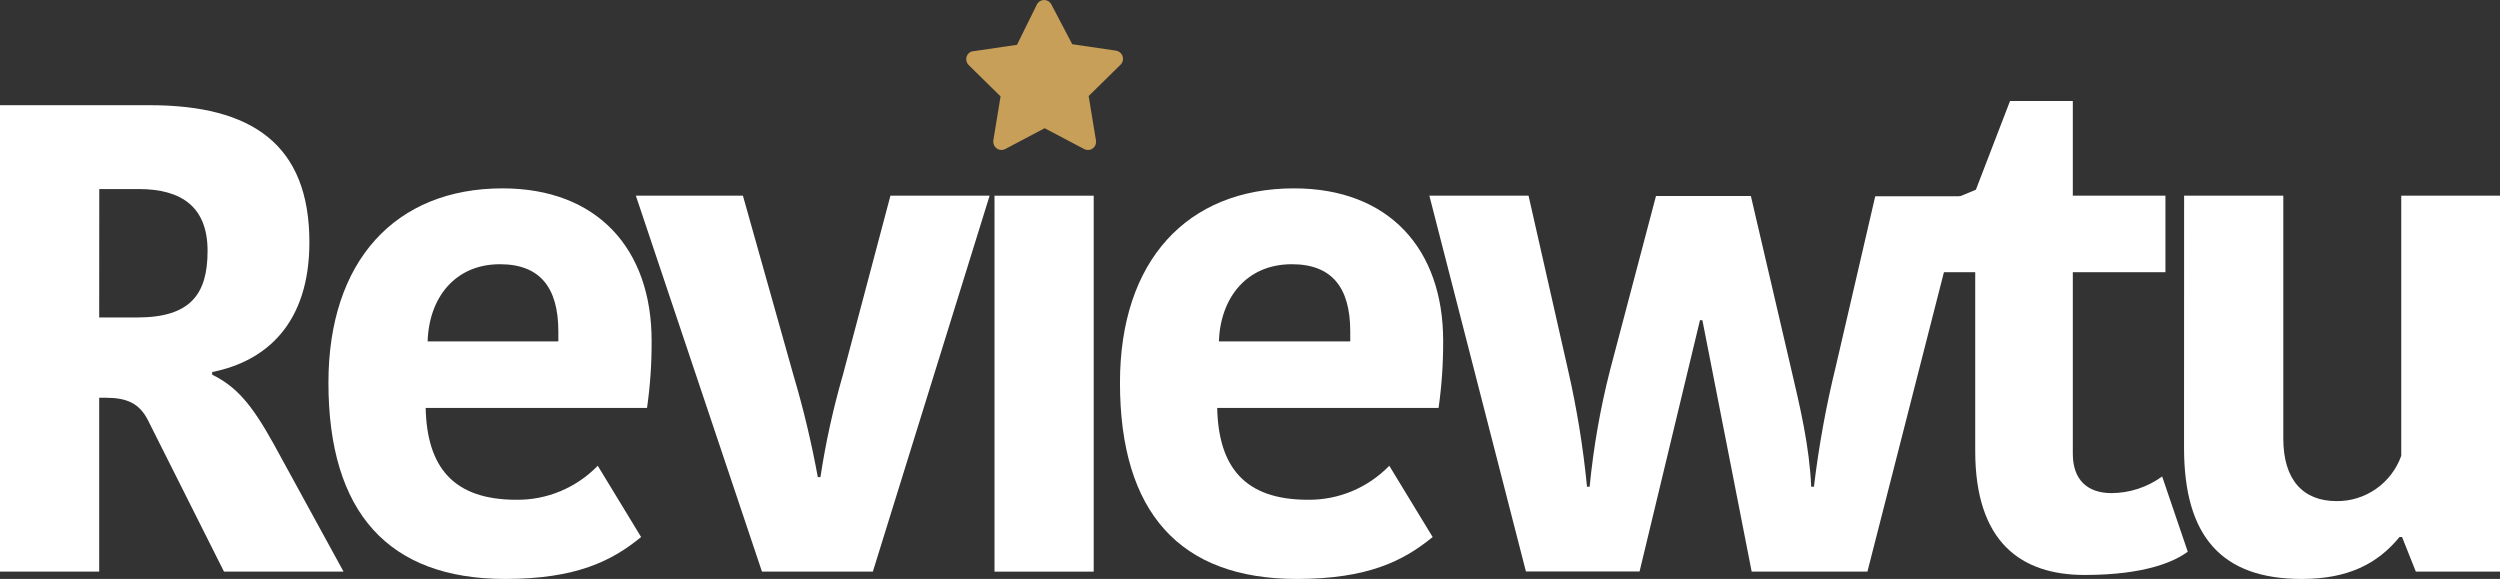 <svg width="190" height="44" viewBox="0 0 190 44" fill="none" xmlns="http://www.w3.org/2000/svg">
<rect x="0" y="0" width="190" height="44" fill="#333333" stroke="none"/>
<g clip-path="url(#clip0_6_1389)">
<path d="M11.382 7.995C19.148 7.995 23.514 10.979 23.514 18.412C23.514 24.593 20.219 27.464 16.125 28.273V28.476C17.972 29.386 19.12 30.723 20.768 33.684L26.11 43.444H17.024L11.233 31.914C10.584 30.65 9.635 30.229 8.038 30.229H7.538V43.444H0V7.995H11.382ZM7.538 24.127H10.434C14.478 24.127 15.776 22.357 15.776 19.07C15.776 15.783 13.867 14.367 10.539 14.367H7.544L7.538 24.127Z" fill="white"/>
<path d="M48.724 40.814C46.506 42.635 43.782 44 38.391 44C29.515 44 24.961 38.943 24.961 29.082C24.961 19.828 30.053 14.316 38.191 14.316C45.402 14.316 49.523 18.918 49.523 25.896C49.532 27.605 49.415 29.313 49.174 31.004H32.35C32.45 35.499 34.447 37.982 39.239 37.982C40.39 37.996 41.531 37.774 42.595 37.33C43.658 36.885 44.623 36.228 45.43 35.398L48.724 40.814ZM32.5 25.947H42.434V25.189C42.434 21.851 41.036 20.081 37.997 20.081C34.596 20.081 32.599 22.61 32.5 25.947Z" fill="white"/>
<path d="M60.306 28.526C61.06 31.069 61.677 33.652 62.154 36.263H62.353C62.75 33.649 63.317 31.064 64.051 28.526L67.673 14.873H75.211L66.336 43.444H57.91L48.325 14.873H56.462L60.306 28.526Z" fill="white"/>
<path d="M75.583 14.873H83.121V43.444H75.583V14.873Z" fill="white"/>
<path d="M108.881 40.814C106.662 42.635 103.939 44 98.547 44C89.672 44 85.118 38.943 85.118 29.082C85.118 19.828 90.21 14.316 98.347 14.316C105.559 14.316 109.68 18.918 109.68 25.896C109.688 27.605 109.572 29.313 109.331 31.004H92.507C92.606 35.499 94.603 37.982 99.396 37.982C100.546 37.996 101.688 37.774 102.751 37.33C103.815 36.885 104.779 36.228 105.586 35.398L108.881 40.814ZM92.634 25.947H102.619V25.189C102.619 21.851 101.221 20.081 98.181 20.081C94.753 20.081 92.756 22.61 92.634 25.947Z" fill="white"/>
<path d="M129.2 24.329L124.607 43.432H115.97L108.632 14.873H116.17L119.165 28.093C119.838 31.025 120.321 33.998 120.613 36.993H120.813C121.102 34.008 121.62 31.049 122.36 28.144L125.855 14.895H133.066L136.106 27.942C136.805 30.925 137.509 33.858 137.653 36.993H137.859C138.227 33.911 138.783 30.854 139.523 27.841L142.518 14.918H149.213L141.924 43.444H133.127L129.383 24.34L129.2 24.329Z" fill="white"/>
<path d="M150.117 34.274V20.688H146.523V15.935L150.167 14.418L152.763 7.675H157.534V14.873H164.573V20.688H157.534V34.493C157.534 36.465 158.643 37.477 160.479 37.477C161.859 37.469 163.202 37.027 164.323 36.212L166.27 41.927C165.322 42.635 163.125 43.697 158.432 43.697C153.612 43.697 150.117 41.219 150.117 34.274Z" fill="white"/>
<path d="M165.993 14.873H173.531V33.33C173.531 36.465 175.029 38.084 177.575 38.084C178.645 38.097 179.694 37.773 180.575 37.157C181.457 36.542 182.127 35.664 182.495 34.645V14.873H190.028V43.444H183.604L182.556 40.814H182.362C180.698 42.837 178.479 44 174.923 44C168.883 44 165.987 40.814 165.987 34.038L165.993 14.873Z" fill="white"/>
<path d="M77.291 3.405L73.963 3.894H73.891C73.785 3.922 73.689 3.978 73.612 4.056C73.535 4.134 73.48 4.232 73.452 4.339C73.425 4.446 73.426 4.558 73.455 4.664C73.484 4.771 73.541 4.867 73.619 4.944L76.043 7.327L75.489 10.698V10.765C75.488 10.874 75.515 10.981 75.567 11.076C75.619 11.171 75.695 11.251 75.786 11.307C75.878 11.364 75.983 11.395 76.09 11.399C76.197 11.402 76.303 11.378 76.398 11.327L79.394 9.743L82.394 11.327L82.456 11.355C82.557 11.397 82.668 11.411 82.777 11.394C82.886 11.378 82.988 11.332 83.073 11.262C83.159 11.193 83.224 11.101 83.263 10.996C83.302 10.892 83.312 10.78 83.293 10.67L82.738 7.299L85.162 4.916L85.212 4.866C85.281 4.779 85.326 4.676 85.342 4.567C85.359 4.457 85.347 4.345 85.307 4.242C85.267 4.138 85.2 4.048 85.115 3.979C85.029 3.91 84.927 3.865 84.819 3.849L81.49 3.36L79.909 0.348C79.858 0.244 79.778 0.157 79.68 0.096C79.582 0.035 79.47 0.002 79.355 0.002C79.24 0.002 79.127 0.035 79.029 0.096C78.931 0.157 78.852 0.244 78.8 0.348L77.291 3.405Z" fill="#C79F59"/>
</g>
<defs>
<clipPath id="clip0_6_1389">
<rect width="190" height="44" fill="white"/>
</clipPath>
</defs>
</svg>
